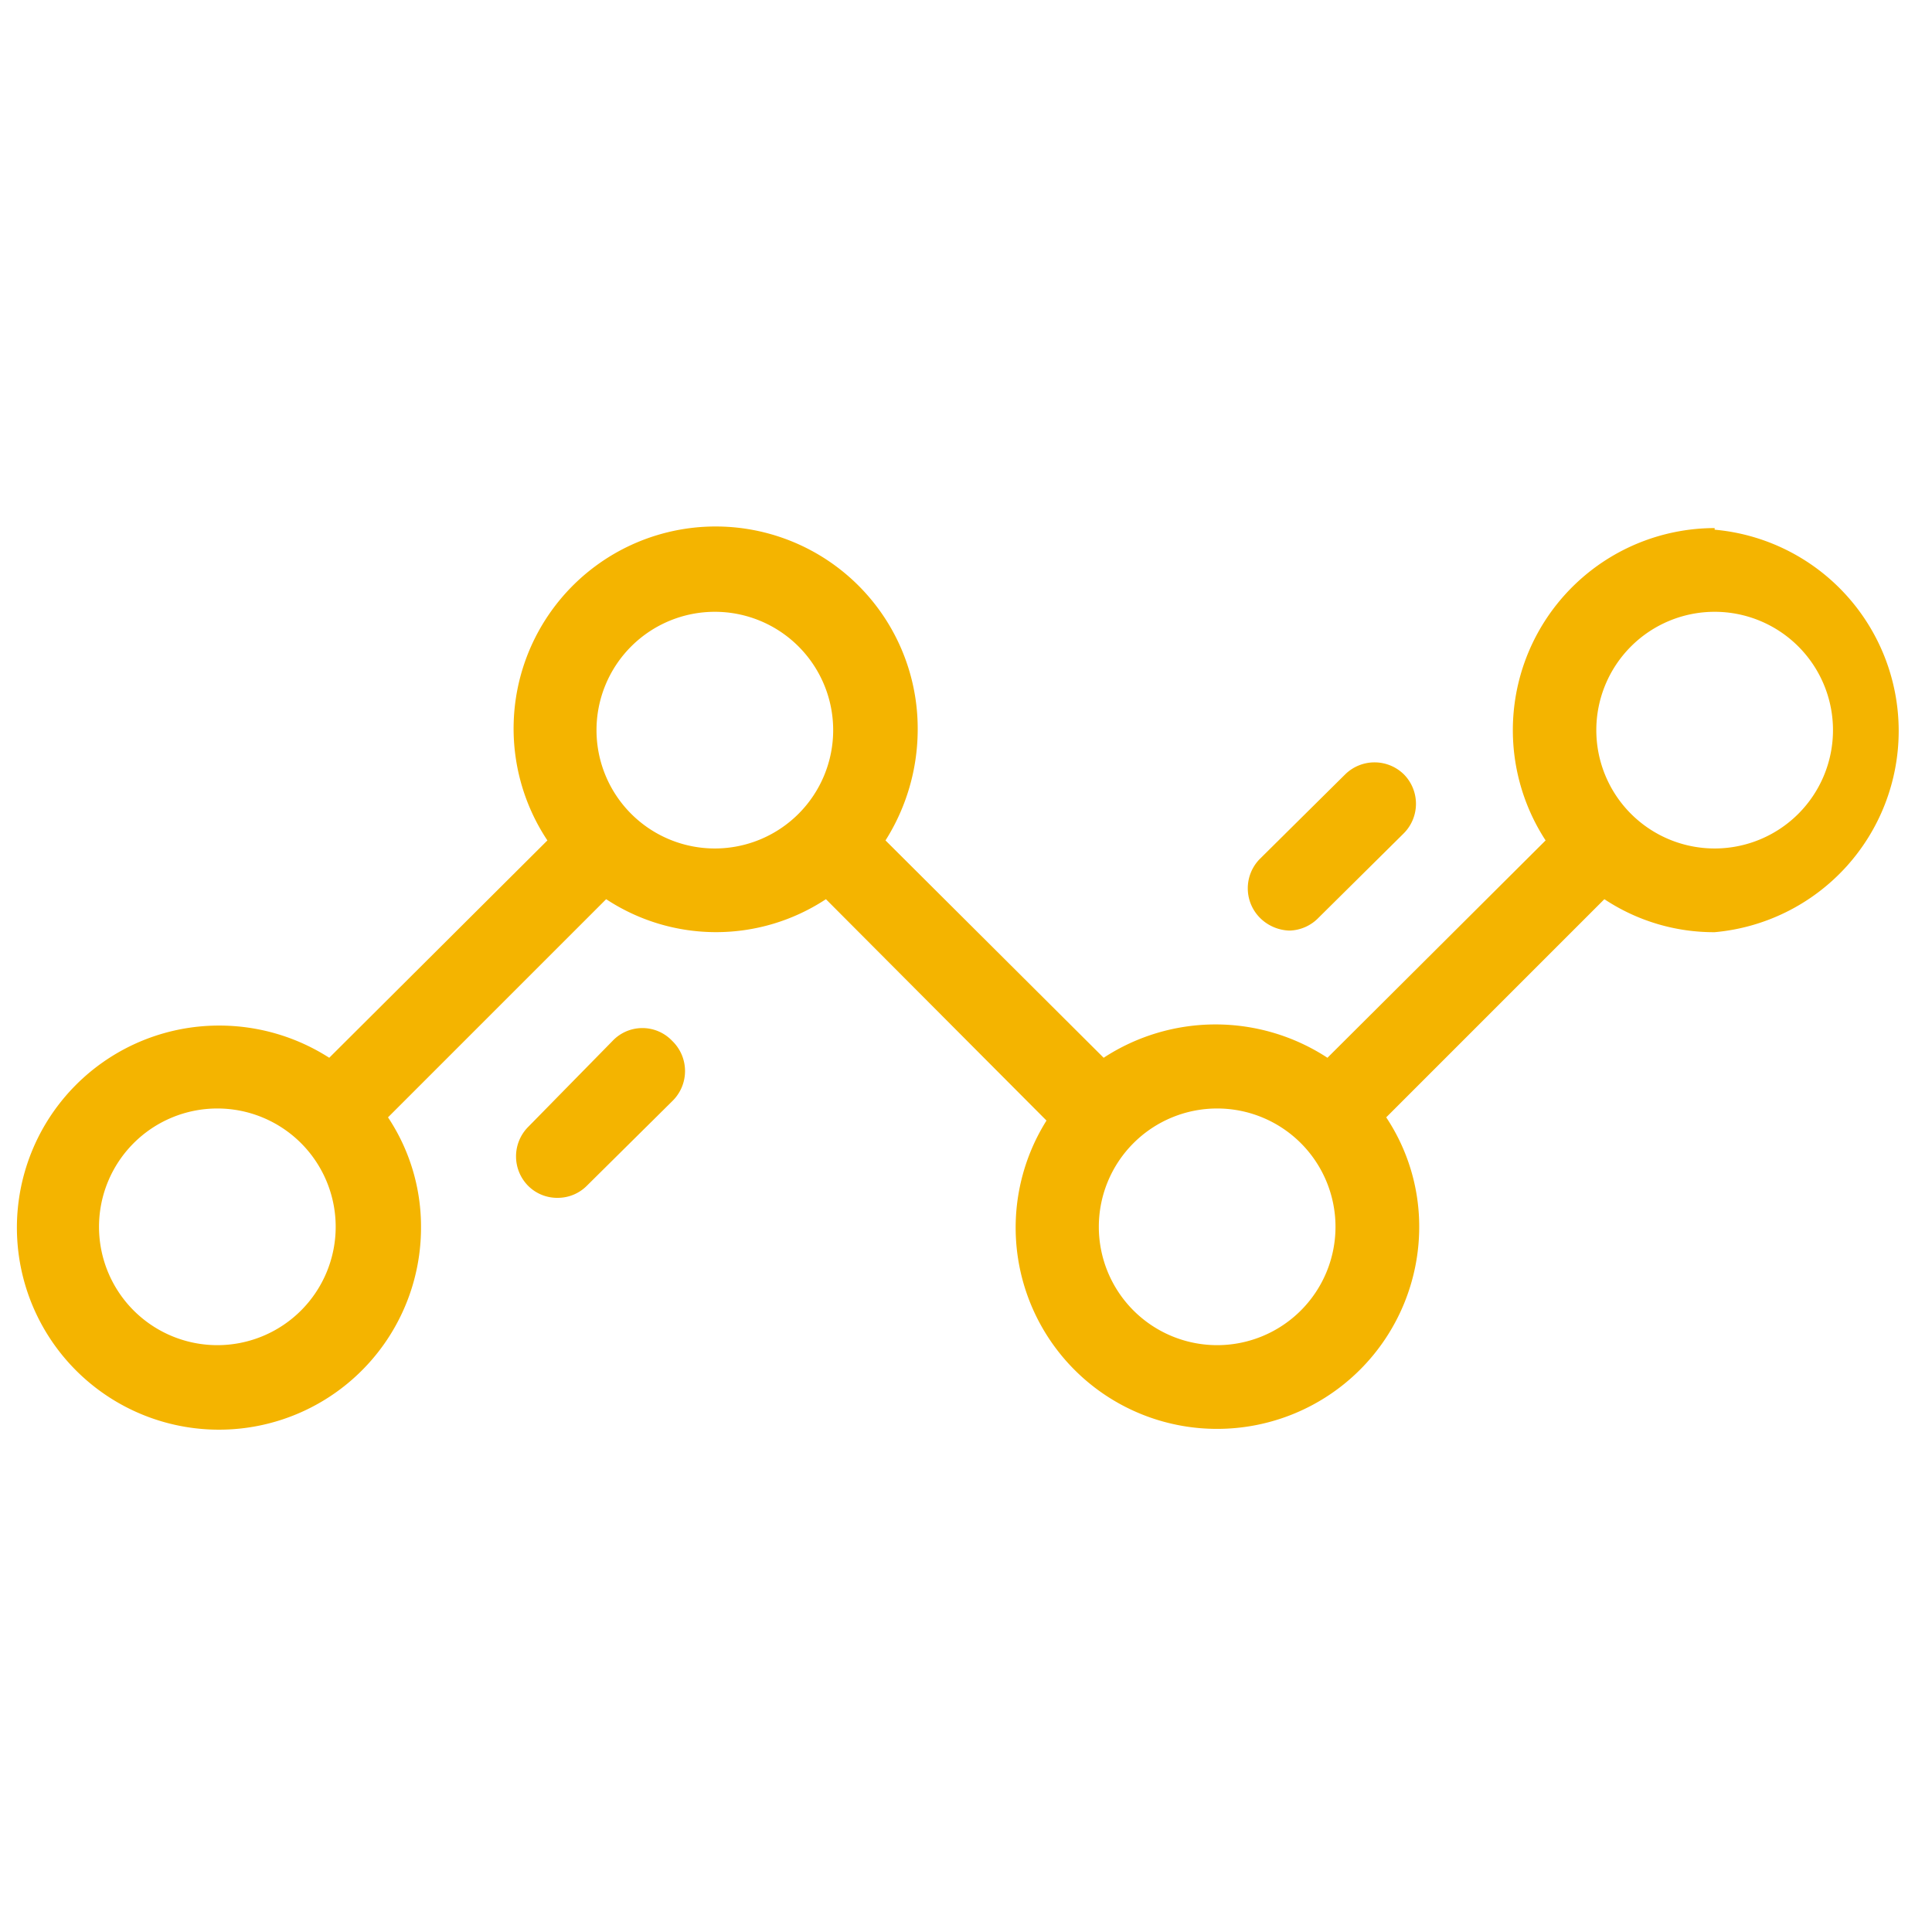 <svg id="Layer_1" data-name="Layer 1" xmlns="http://www.w3.org/2000/svg" viewBox="0 0 24 24"><defs><style>.cls-1{fill:none;}.cls-2{fill:#f4b400;}</style></defs><rect class="cls-1" width="24" height="24"/><path class="cls-2" d="M21.3,6.56a2.51,2.51,0,0,0-2.1,3.88l-2.71,2.7a2.54,2.54,0,0,0-2.78,0L11,10.44a2.58,2.58,0,0,0,.4-1.37,2.51,2.51,0,1,0-4.6,1.37l-2.71,2.7a2.53,2.53,0,0,0-1.37-.4,2.51,2.51,0,1,0,2.51,2.5,2.45,2.45,0,0,0-.41-1.36l2.71-2.71a2.48,2.48,0,0,0,2.73,0L13,13.92a2.5,2.5,0,0,0,2.12,3.83,2.51,2.51,0,0,0,2.51-2.51,2.45,2.45,0,0,0-.41-1.36l2.71-2.71a2.46,2.46,0,0,0,1.37.41,2.51,2.51,0,0,0,0-5ZM2.7,16.71a1.47,1.47,0,1,1,1.47-1.47A1.47,1.47,0,0,1,2.7,16.71Zm6.18-6.17a1.47,1.47,0,1,1,1.47-1.47A1.47,1.47,0,0,1,8.88,10.54Zm6.24,6.17a1.47,1.47,0,1,1,1.47-1.47A1.47,1.47,0,0,1,15.12,16.71Zm6.18-6.17a1.47,1.47,0,1,1,1.47-1.47A1.47,1.47,0,0,1,21.3,10.54Z"/><path class="cls-2" d="M8.35,12.93a.51.51,0,0,0-.74,0L6.56,14a.52.52,0,0,0,0,.73.51.51,0,0,0,.37.15.51.51,0,0,0,.36-.15l1.06-1.05A.52.52,0,0,0,8.35,12.93Z"/><path class="cls-2" d="M17.44,9.62a.52.52,0,0,0-.73,0l-1.06,1.05a.52.52,0,0,0,0,.73.54.54,0,0,0,.37.16.52.52,0,0,0,.36-.16l1.06-1.05A.52.52,0,0,0,17.44,9.62Z"/></svg>